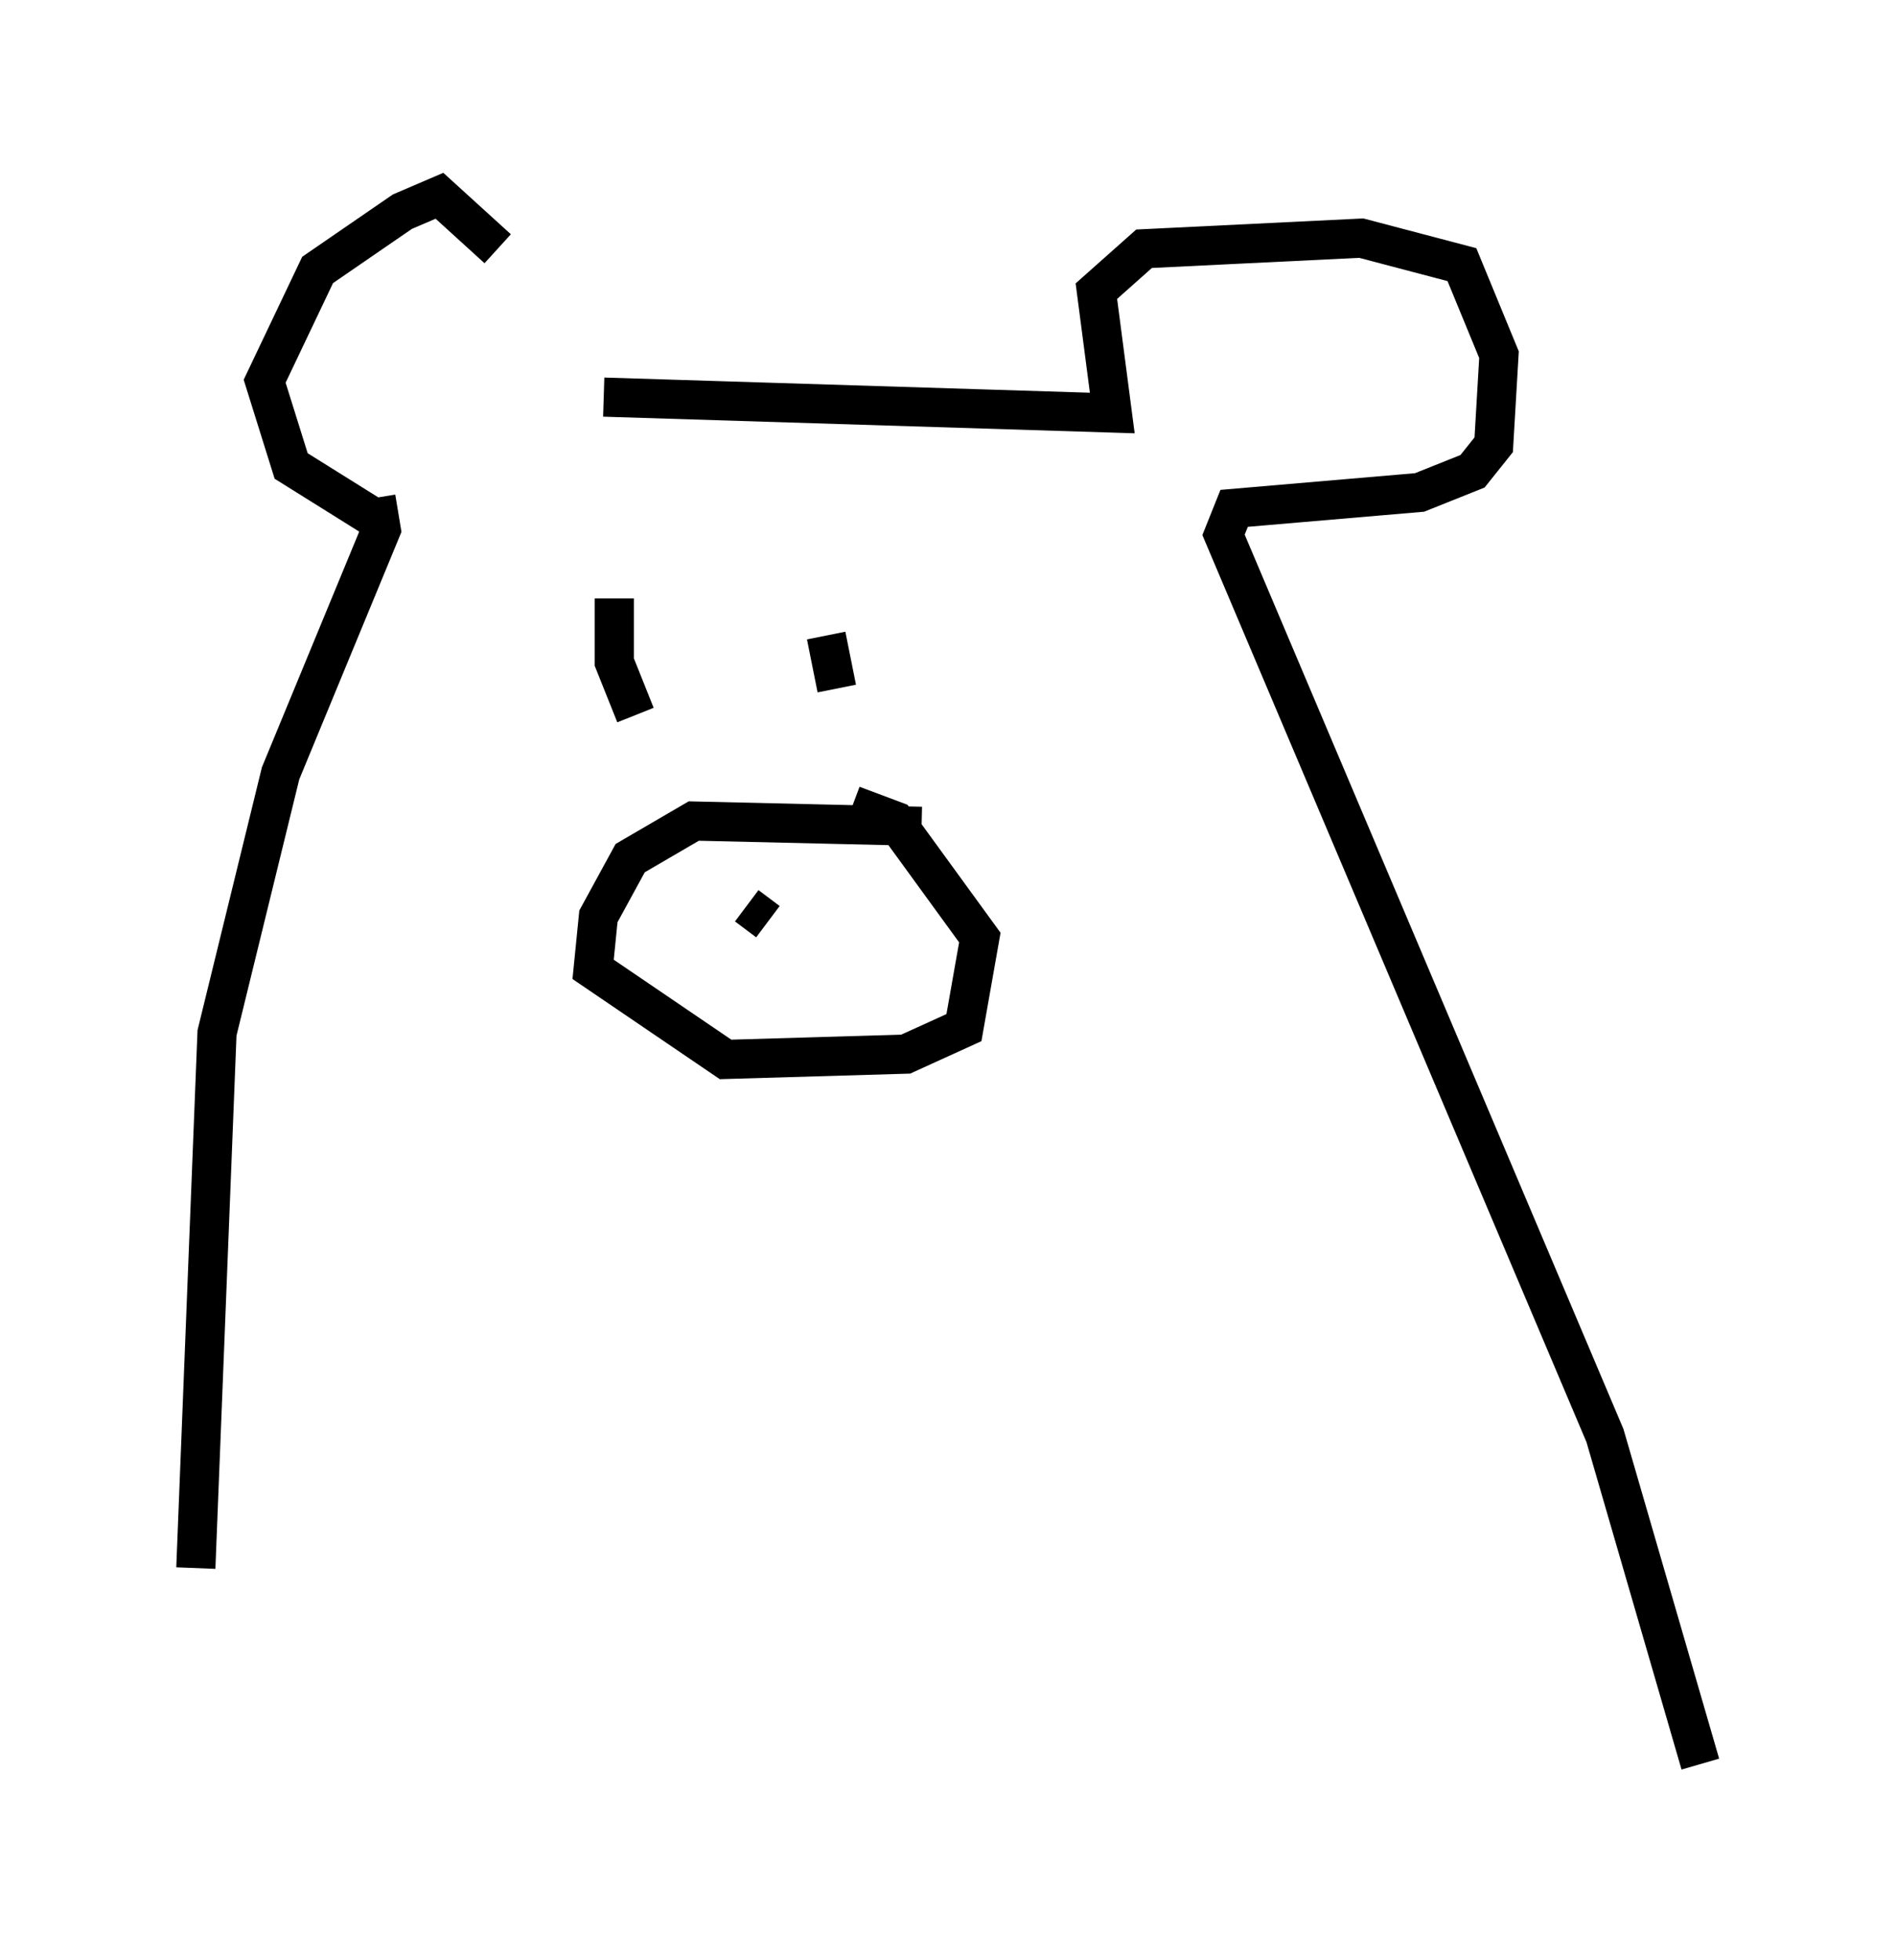 <?xml version="1.0" encoding="utf-8" ?>
<svg baseProfile="full" height="50.054" version="1.1" width="48.43" xmlns="http://www.w3.org/2000/svg" xmlns:ev="http://www.w3.org/2001/xml-events" xmlns:xlink="http://www.w3.org/1999/xlink"><defs /><rect fill="white" height="50.054" width="48.43" x="0" y="0" /><path d="M14.743, 10.277 m-2.03, -3.924 l-1.488, -1.353 -0.947, 0.406 l-2.165, 1.488 -1.353, 2.842 l0.677, 2.165 2.165, 1.353 m5.819, -3.112 l12.99, 0.406 -0.406, -3.112 l1.218, -1.083 5.548, -0.271 l2.571, 0.677 0.947, 2.3 l-0.135, 2.3 -0.541, 0.677 l-1.353, 0.541 -4.736, 0.406 l-0.271, 0.677 9.743, 23.004 l2.436, 8.39 m-33.829, -32.341 l0.135, 0.812 -2.571, 6.225 l-1.624, 6.631 -0.541, 13.667 m18.538, -18.944 l-5.819, -0.135 -1.624, 0.947 l-0.812, 1.488 -0.135, 1.353 l3.383, 2.3 4.601, -0.135 l1.488, -0.677 0.406, -2.3 l-2.165, -2.977 -1.083, -0.406 m-2.706, 2.571 l0.541, 0.406 m-3.383, -5.277 l-0.541, -1.353 0.0, -1.624 m5.683, 2.3 l-0.271, -1.353 " fill="none" stroke="black" stroke-width="1" /></svg>